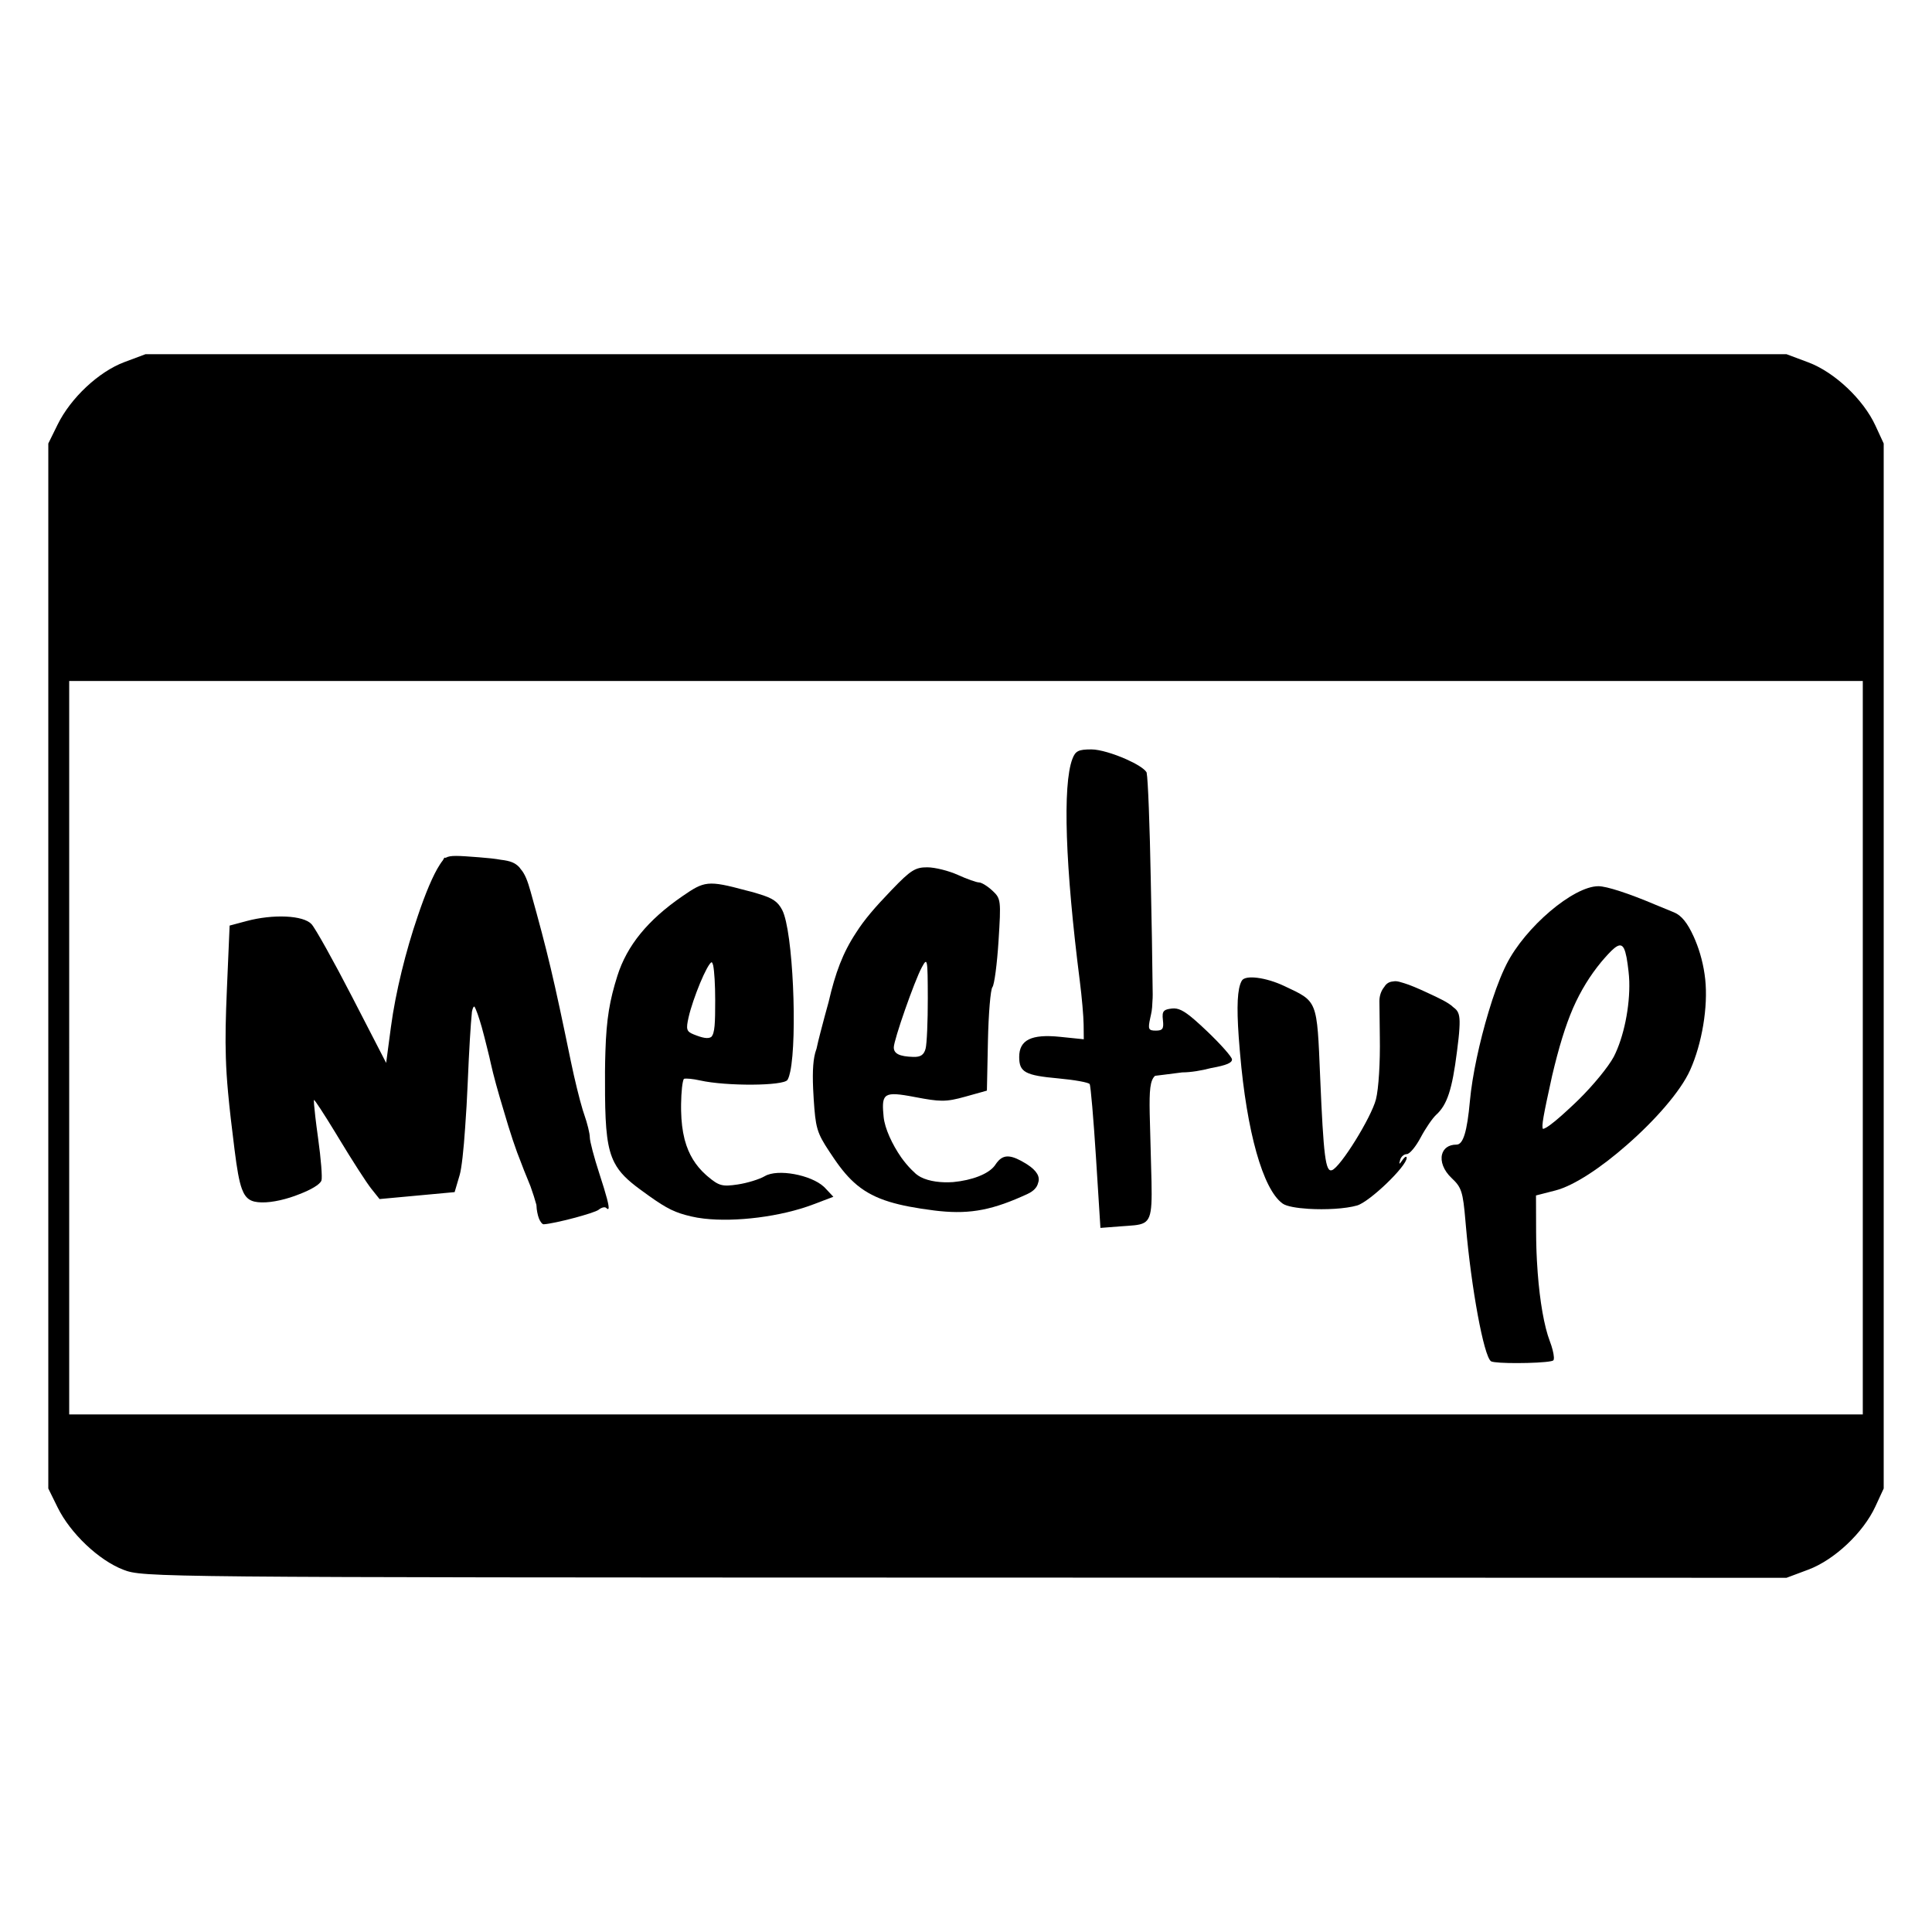 <?xml version="1.0" encoding="utf-8"?>
<!-- Generator: Adobe Illustrator 15.1.0, SVG Export Plug-In . SVG Version: 6.00 Build 0)  -->
<!DOCTYPE svg PUBLIC "-//W3C//DTD SVG 1.1//EN" "http://www.w3.org/Graphics/SVG/1.1/DTD/svg11.dtd">
<svg version="1.1" id="Layer_1" xmlns="http://www.w3.org/2000/svg" xmlns:xlink="http://www.w3.org/1999/xlink" x="0px" y="0px"
	 width="283.465px" height="283.465px" viewBox="1108.268 691.767 283.465 283.465"
	 enable-background="new 1108.268 691.767 283.465 283.465" xml:space="preserve">
<g>
	<path d="M1383.427,754.199c-1.779-3.852-6.008-7.832-9.846-9.268l-3.194-1.195h-240.773l-3.094,1.157
		c-3.761,1.407-7.864,5.245-9.792,9.157l-1.373,2.788v153.323l1.373,2.788c1.872,3.799,6.039,7.747,9.633,9.129
		c2.909,1.118,3.892,1.127,123.479,1.155l120.547,0.03l3.193-1.195c3.839-1.437,8.066-5.416,9.846-9.268l1.22-2.64V756.839
		L1383.427,754.199z M1381.579,845.487v53.803h-263.158V791.685h263.158V845.487z"/>
	<path d="M1227.656,853.049c0.137,2.029,0.241,3.233,0.537,4.276c0.013,0.047,0.026,0.093,0.04,0.139
		c0.004,0.013,0.008,0.026,0.012,0.039c0.306,0.996,0.803,1.86,1.694,3.206c0.207,0.313,0.434,0.65,0.686,1.021
		c1.109,1.638,2.172,2.905,3.385,3.908c0.01,0.008,0.02,0.017,0.03,0.024c0.004,0.004,0.009,0.007,0.013,0.011
		c1.309,1.071,2.796,1.836,4.705,2.423c1.75,0.538,3.854,0.927,6.502,1.264c0.149,0.019,0.296,0.036,0.442,0.054
		c0.132,0.015,0.262,0.028,0.392,0.042c0.009,0.001,0.018,0.002,0.026,0.003c4.603,0.471,7.916-0.197,12.939-2.53
		c0.88-0.408,1.384-0.979,1.52-1.605c0.338-0.877-0.188-1.796-1.586-2.702c-0.068-0.045-0.139-0.09-0.212-0.135
		c-1.993-1.216-3.076-1.375-3.987-0.447c-0.169,0.172-0.331,0.381-0.493,0.627c-0.03,0.047-0.063,0.093-0.098,0.139
		c-0.002,0.003-0.004,0.005-0.006,0.008c-0.927,1.213-3.299,2.125-6.077,2.39c-1.763,0.123-3.523-0.093-4.766-0.735
		c-0.228-0.117-0.464-0.277-0.705-0.469c-0.199-0.179-0.409-0.38-0.638-0.609c-0.531-0.531-1.045-1.151-1.523-1.818
		c-1.313-1.888-2.405-4.242-2.572-5.928c-0.143-1.445-0.168-2.341,0.167-2.836c0.002-0.003,0.005-0.007,0.007-0.01
		c0.022-0.032,0.046-0.062,0.071-0.09c0.004-0.005,0.009-0.011,0.014-0.016c0.472-0.511,1.485-0.471,3.448-0.128
		c0.075,0.014,0.149,0.026,0.227,0.04c0.029,0.006,0.059,0.011,0.088,0.017c0.236,0.043,0.484,0.089,0.747,0.139
		c1.696,0.323,2.784,0.493,3.746,0.501c1.091,0.01,2.021-0.187,3.494-0.599l3.142-0.879l0.151-7.287
		c0.084-4.007,0.38-7.562,0.659-7.897s0.683-3.388,0.897-6.782c0.378-5.981,0.351-6.207-0.903-7.375
		c-0.712-0.663-1.595-1.205-1.964-1.205s-1.765-0.497-3.101-1.103c-1.337-0.606-3.348-1.108-4.471-1.115h0l0,0
		c-1.768-0.011-2.461,0.427-5.188,3.265c-0.063,0.066-0.126,0.132-0.189,0.197c-2.274,2.373-3.848,4.17-5.096,6.143
		c-1.936,2.933-3.03,5.869-4.024,10.171c-0.373,1.328-0.766,2.804-1.198,4.466c-0.233,0.895-0.423,1.677-0.576,2.394
		c-0.014,0.04-0.028,0.078-0.041,0.114c-0.431,1.179-0.575,2.994-0.45,5.766C1227.592,852.004,1227.62,852.505,1227.656,853.049z
		 M1239.407,845.44c0-1.085,3.031-9.749,4.102-11.727c0.834-1.54,0.872-1.351,0.886,4.526c0.008,3.373-0.137,6.698-0.322,7.388
		c-0.245,0.916-0.733,1.243-1.804,1.211C1240.241,846.776,1239.407,846.369,1239.407,845.44z"/>
	<path d="M1319.846,861.149c-0.253,0.995,0.199,2.34,1.436,3.495c1.418,1.325,1.633,1.994,1.993,6.218
		c0.022,0.263,0.046,0.526,0.07,0.79c0.798,9.161,2.621,19.052,3.673,19.832c0.01,0.007,0.021,0.014,0.033,0.021
		c0.347,0.177,1.99,0.258,3.79,0.256c1.999-0.001,4.192-0.104,5.016-0.285c0.165-0.036,0.274-0.075,0.316-0.117
		c0.028-0.028,0.049-0.072,0.063-0.131c0.014-0.059,0.021-0.131,0.022-0.217c0-0.042-0.001-0.088-0.004-0.137
		c-0.029-0.534-0.246-1.415-0.593-2.322c-0.828-2.168-1.46-5.818-1.78-10.037c-0.044-0.576-0.082-1.162-0.114-1.756
		c-0.021-0.396-0.039-0.796-0.056-1.198c-0.008-0.201-0.015-0.403-0.021-0.606c-0.013-0.405-0.022-0.813-0.03-1.224
		c-0.007-0.41-0.011-0.822-0.013-1.235l-0.017-5.331l1.207-0.31l1.633-0.419c2.752-0.705,6.736-3.379,10.46-6.65
		c4.115-3.587,7.913-7.879,9.32-11.024c1.744-3.897,2.637-9.267,2.211-13.3c-0.214-2.029-0.749-4.042-1.455-5.724
		c-0.022-0.055-0.047-0.11-0.07-0.165c-0.021-0.048-0.041-0.096-0.063-0.144c-0.035-0.082-0.07-0.165-0.107-0.246
		c-0.913-2.013-1.796-3.103-2.87-3.544c-0.008-0.003-0.016-0.007-0.023-0.011c-0.896-0.361-1.789-0.728-2.68-1.102
		c-3.967-1.682-7.202-2.734-8.406-2.734c-3.674,0-10.738,6.002-13.488,11.461c-0.107,0.213-0.216,0.438-0.324,0.672
		c-0.799,1.72-1.589,3.907-2.305,6.312c-1.313,4.353-2.397,9.349-2.734,13.057c-0.411,4.525-0.989,6.412-1.964,6.412
		C1320.781,859.705,1320.059,860.3,1319.846,861.149z M1343.193,832.921c0.158-0.188,0.319-0.376,0.484-0.563
		c1.539-1.749,2.318-2.337,2.81-1.511c0.015,0.025,0.029,0.051,0.044,0.079c0.005,0.01,0.01,0.021,0.016,0.031
		c0.138,0.283,0.254,0.689,0.359,1.227c0.003,0.014,0.005,0.027,0.008,0.041c0.01,0.047,0.019,0.097,0.027,0.146
		c0.093,0.518,0.178,1.144,0.263,1.887c0.057,0.484,0.093,0.982,0.112,1.491c0.109,3.676-0.793,8.184-2.277,11.072
		c-0.802,1.488-2.972,4.136-5.099,6.236c-0.022,0.023-0.046,0.046-0.068,0.068c-0.018,0.017-0.034,0.033-0.051,0.049
		c-0.127,0.125-0.254,0.247-0.38,0.367l0,0c-0.094,0.089-0.184,0.174-0.274,0.26c-0.641,0.604-1.259,1.171-1.82,1.671
		c-1.365,1.206-2.238,1.837-2.688,1.932c-0.252-0.324,0.038-1.899,1.333-7.782c0.979-4.157,1.947-7.343,3.091-9.986
		C1340.213,837.086,1341.553,834.914,1343.193,832.921z"/>
	<path d="M1290.264,836.096c-0.009,0.024-0.019,0.048-0.026,0.072c-0.004,0.011-0.007,0.021-0.011,0.032
		c-0.491,1.475-0.507,4.458-0.066,9.565c0.016,0.17,0.03,0.339,0.046,0.508c0,0.008,0.001,0.015,0.001,0.022
		c0.985,11.528,3.353,19.927,6.198,22.02c0.023,0.017,0.047,0.035,0.07,0.052c0.564,0.396,2.044,0.655,3.789,0.762
		c2.439,0.15,5.397,0.002,7.114-0.491c1.827-0.523,7.278-5.754,7.278-6.982c0-0.115-0.037-0.169-0.102-0.168
		c-0.106,0.002-0.287,0.159-0.49,0.446c-0.263,0.372-0.403,0.558-0.454,0.559c-0.05-0.001-0.01-0.187,0.092-0.559
		c0.126-0.46,0.563-0.836,0.973-0.836c0.411,0,1.324-1.095,2.031-2.432c0.708-1.337,1.737-2.843,2.288-3.345
		c1.602-1.461,2.338-3.705,3.041-9.271c0.178-1.409,0.313-2.501,0.355-3.376c0.103-1.602-0.041-2.248-0.442-2.731
		c-0.096-0.115-0.256-0.253-0.466-0.408c-0.722-0.686-1.935-1.255-3.861-2.146c-1.348-0.624-2.44-1.093-3.324-1.363
		c-0.558-0.186-1.004-0.296-1.267-0.296c-0.128,0-0.254,0.013-0.376,0.037c-0.569,0.045-0.982,0.296-1.277,0.792
		c-0.445,0.53-0.723,1.271-0.722,2.087c0,0.424,0.015,1.679,0.037,3.247c0.001,0.62,0.009,1.293,0.022,2.022
		c0.068,3.713-0.174,7.607-0.567,9.144c-0.688,2.684-5.226,9.988-6.46,10.399c-0.937,0.313-1.234-2.045-1.725-13.636
		c-0.482-11.441-0.333-11.063-5.285-13.396c-2.679-1.263-5.67-1.646-6.195-0.798c-0.066,0.107-0.127,0.23-0.183,0.369
		c-0.002,0.006-0.005,0.011-0.007,0.016C1290.283,836.041,1290.274,836.069,1290.264,836.096z"/>
	<path d="M1141.732,852.072c0.212,2.334,0.523,4.998,0.955,8.42c0.348,2.765,0.647,4.553,1.07,5.701
		c0.578,1.573,1.39,1.948,2.878,1.99c1.61,0.046,3.802-0.489,5.591-1.219c1.64-0.63,2.975-1.39,3.204-1.987
		c0.152-0.397-0.067-3.184-0.488-6.193c-0.165-1.176-0.306-2.278-0.413-3.191c-0.162-1.406-0.242-2.366-0.192-2.438
		c0.095-0.049,1.444,2.017,3.118,4.761c0.175,0.287,0.353,0.581,0.534,0.881c1.923,3.189,4.053,6.496,4.732,7.348l1.235,1.549l0,0
		l0,0l5.507-0.509l5.507-0.51l0.74-2.509c0.281-0.953,0.587-3.701,0.801-6.927c0.152-2.035,0.286-4.318,0.38-6.598
		c0.19-4.629,0.437-8.696,0.62-10.438c0.11-0.533,0.23-0.774,0.363-0.75c0.253,0.4,0.644,1.51,1.084,3.044
		c0.247,0.901,0.515,1.936,0.772,2.99c0.114,0.467,0.227,0.926,0.34,1.38c0.064,0.28,0.127,0.563,0.19,0.851
		c0.389,1.774,1.093,4.319,1.897,6.956c0.933,3.217,1.806,5.837,2.574,7.709c0.292,0.783,0.567,1.482,0.813,2.062
		c0.198,0.464,0.388,0.934,0.56,1.386c0.349,0.979,0.66,1.946,0.858,2.688c0.014,0.081,0.021,0.149,0.022,0.201
		c0.008,0.513,0.166,1.328,0.352,1.813l0,0c0.187,0.485,0.5,0.873,0.698,0.862c1.605-0.088,7.479-1.642,8.074-2.137
		c0.413-0.342,0.915-0.456,1.117-0.255c0.167,0.168,0.275,0.205,0.32,0.098c0.137-0.315-0.289-1.92-1.346-5.16
		c-0.767-2.349-1.394-4.732-1.394-5.298s-0.367-2.069-0.817-3.343c-0.066-0.188-0.14-0.412-0.218-0.663
		c-0.483-1.586-1.212-4.554-1.742-7.123c-2.537-12.309-3.394-15.926-5.912-24.938c-0.436-1.561-0.83-2.602-1.472-3.317
		c-0.084-0.128-0.165-0.232-0.242-0.309c-0.573-0.573-1.213-0.869-2.637-1.034c-0.859-0.159-1.916-0.268-3.238-0.369
		c-3.101-0.238-4.199-0.313-4.852,0.07l-0.216-0.005l-0.219,0.388c-0.141,0.168-0.278,0.374-0.441,0.623
		c-0.985,1.503-2.147,4.294-3.258,7.612c-1.715,4.99-3.243,11.142-3.913,16.188l-0.704,5.296l-4.967-9.634
		c-2.732-5.3-5.428-10.129-5.99-10.733h0v0c-1.206-1.294-5.6-1.498-9.549-0.441l-2.453,0.656v0l-0.008,0.002l-0.4,9.327
		c-0.179,4.173-0.25,7.125-0.153,10.065C1141.455,848.594,1141.56,850.215,1141.732,852.072z"/>
	<path d="M1197.041,852.457c0.048,5.066,0.315,7.84,1.384,9.901c0.757,1.471,1.921,2.568,3.708,3.886
		c0.47,0.346,0.898,0.658,1.294,0.94c2.771,1.979,3.942,2.514,6.258,3.059c0.57,0.135,1.193,0.24,1.857,0.317
		c4.647,0.543,11.302-0.279,16.045-2.079l2.953-1.122l-1.216-1.294c-0.055-0.059-0.113-0.116-0.175-0.173
		c-1.896-1.753-6.785-2.668-8.661-1.563c-0.788,0.464-2.579,1.016-3.98,1.225c-2.268,0.338-2.753,0.208-4.401-1.179
		c-0.084-0.071-0.168-0.143-0.25-0.216c-1.533-1.366-2.547-3.011-3.112-5.106c-0.006-0.023-0.013-0.046-0.019-0.069
		c-0.01-0.038-0.019-0.077-0.029-0.115c-0.304-1.204-0.465-2.558-0.496-4.097c-0.003-0.135-0.004-0.271-0.005-0.409
		c0-0.199,0-0.395,0.001-0.588c0.023-1.836,0.195-3.388,0.412-3.722c0.354-0.089,1.328,0.004,2.364,0.237
		c3.848,0.863,12.281,0.813,12.832-0.079c0.025-0.041,0.05-0.087,0.074-0.136c0.127-0.251,0.238-0.618,0.334-1.082
		c1.05-4.953,0.42-20.616-1.174-23.699c-0.631-1.221-1.376-1.753-3.487-2.379c-0.534-0.177-1.129-0.342-1.792-0.496
		c-5.669-1.531-6.143-1.38-9.375,0.844c-5.072,3.49-8.13,7.237-9.534,11.68c-1.123,3.554-1.607,6.271-1.755,11.055
		C1197.031,847.837,1197.017,849.946,1197.041,852.457z M1212.682,832.947c0.077,0.024,0.152,0.188,0.223,0.458
		c0.174,0.861,0.297,2.833,0.297,5.113c0,3.325-0.042,4.88-0.589,5.399c-0.481,0.301-1.27,0.143-2.566-0.381
		c-1.057-0.426-1.148-0.732-0.749-2.507c0.313-1.386,1.001-3.362,1.684-5.015C1211.678,834.349,1212.372,833.023,1212.682,832.947z"
		/>
	<path d="M1263.552,849.992c2.376,0.216,4.443,0.591,4.594,0.833c0.149,0.243,0.566,5.091,0.926,10.772l0,0l0.652,10.33l2.822-0.219
		c1.745-0.136,2.864-0.133,3.571-0.524c1.392-0.769,1.18-3.061,0.972-10.933c-0.006-0.231-0.012-0.456-0.018-0.679l-0.118-4.444
		c-0.063-3.378,0.051-4.864,0.787-5.516l1.416-0.176c0.935-0.116,1.786-0.225,2.563-0.327c0.021,0,0.04,0,0.061-0.001
		c1.21-0.007,2.771-0.265,4.135-0.626c2.375-0.427,3.113-0.783,3.113-1.271c0-0.361-1.651-2.229-3.669-4.15
		c-0.69-0.658-1.276-1.196-1.785-1.636c-0.018-0.016-0.035-0.031-0.053-0.047c-0.015-0.012-0.028-0.024-0.043-0.036
		c-1.575-1.357-2.38-1.706-3.266-1.604c-0.003,0.001-0.005,0.001-0.008,0.001c-0.001,0.001-0.002,0.001-0.002,0.001
		c-0.507,0.059-0.841,0.135-1.052,0.289c-0.002,0.002-0.005,0.004-0.008,0.006c-0.008,0.006-0.015,0.012-0.022,0.019
		s-0.017,0.013-0.024,0.021c-0.001,0.001-0.002,0.002-0.003,0.003c-0.262,0.237-0.286,0.639-0.2,1.368
		c0.147,1.26-0.038,1.533-1.039,1.533c-1.082,0-1.175-0.202-0.829-1.812c0.178-0.831,0.285-1.127,0.326-2.396
		c0.031-0.405,0.048-0.783,0.044-1.09c-0.061-5.52-0.158-11.187-0.272-16.218c-0.004-0.212-0.008-0.426-0.012-0.643
		c-0.146-7.951-0.41-14.76-0.603-15.668l0,0c-0.004-0.017-0.008-0.032-0.011-0.044c-0.003-0.009-0.005-0.016-0.008-0.023
		c-0.001-0.005-0.003-0.009-0.005-0.012c-0.001-0.003-0.002-0.008-0.004-0.01c0-0.001-0.001-0.002-0.002-0.003c0,0,0,0,0,0
		c-0.335-0.542-1.55-1.268-2.985-1.904c-1.772-0.786-3.881-1.435-5.09-1.435c-1.901,0-2.348,0.223-2.793,1.396
		c-1.453,3.821-1.053,15.771,1.092,32.614c0.293,2.3,0.544,5.157,0.557,6.35l0.024,2.168l-3.496-0.358
		c-4.191-0.43-5.981,0.455-5.981,2.955C1257.806,849.079,1258.665,849.549,1263.552,849.992z"/>
</g>
</svg>
